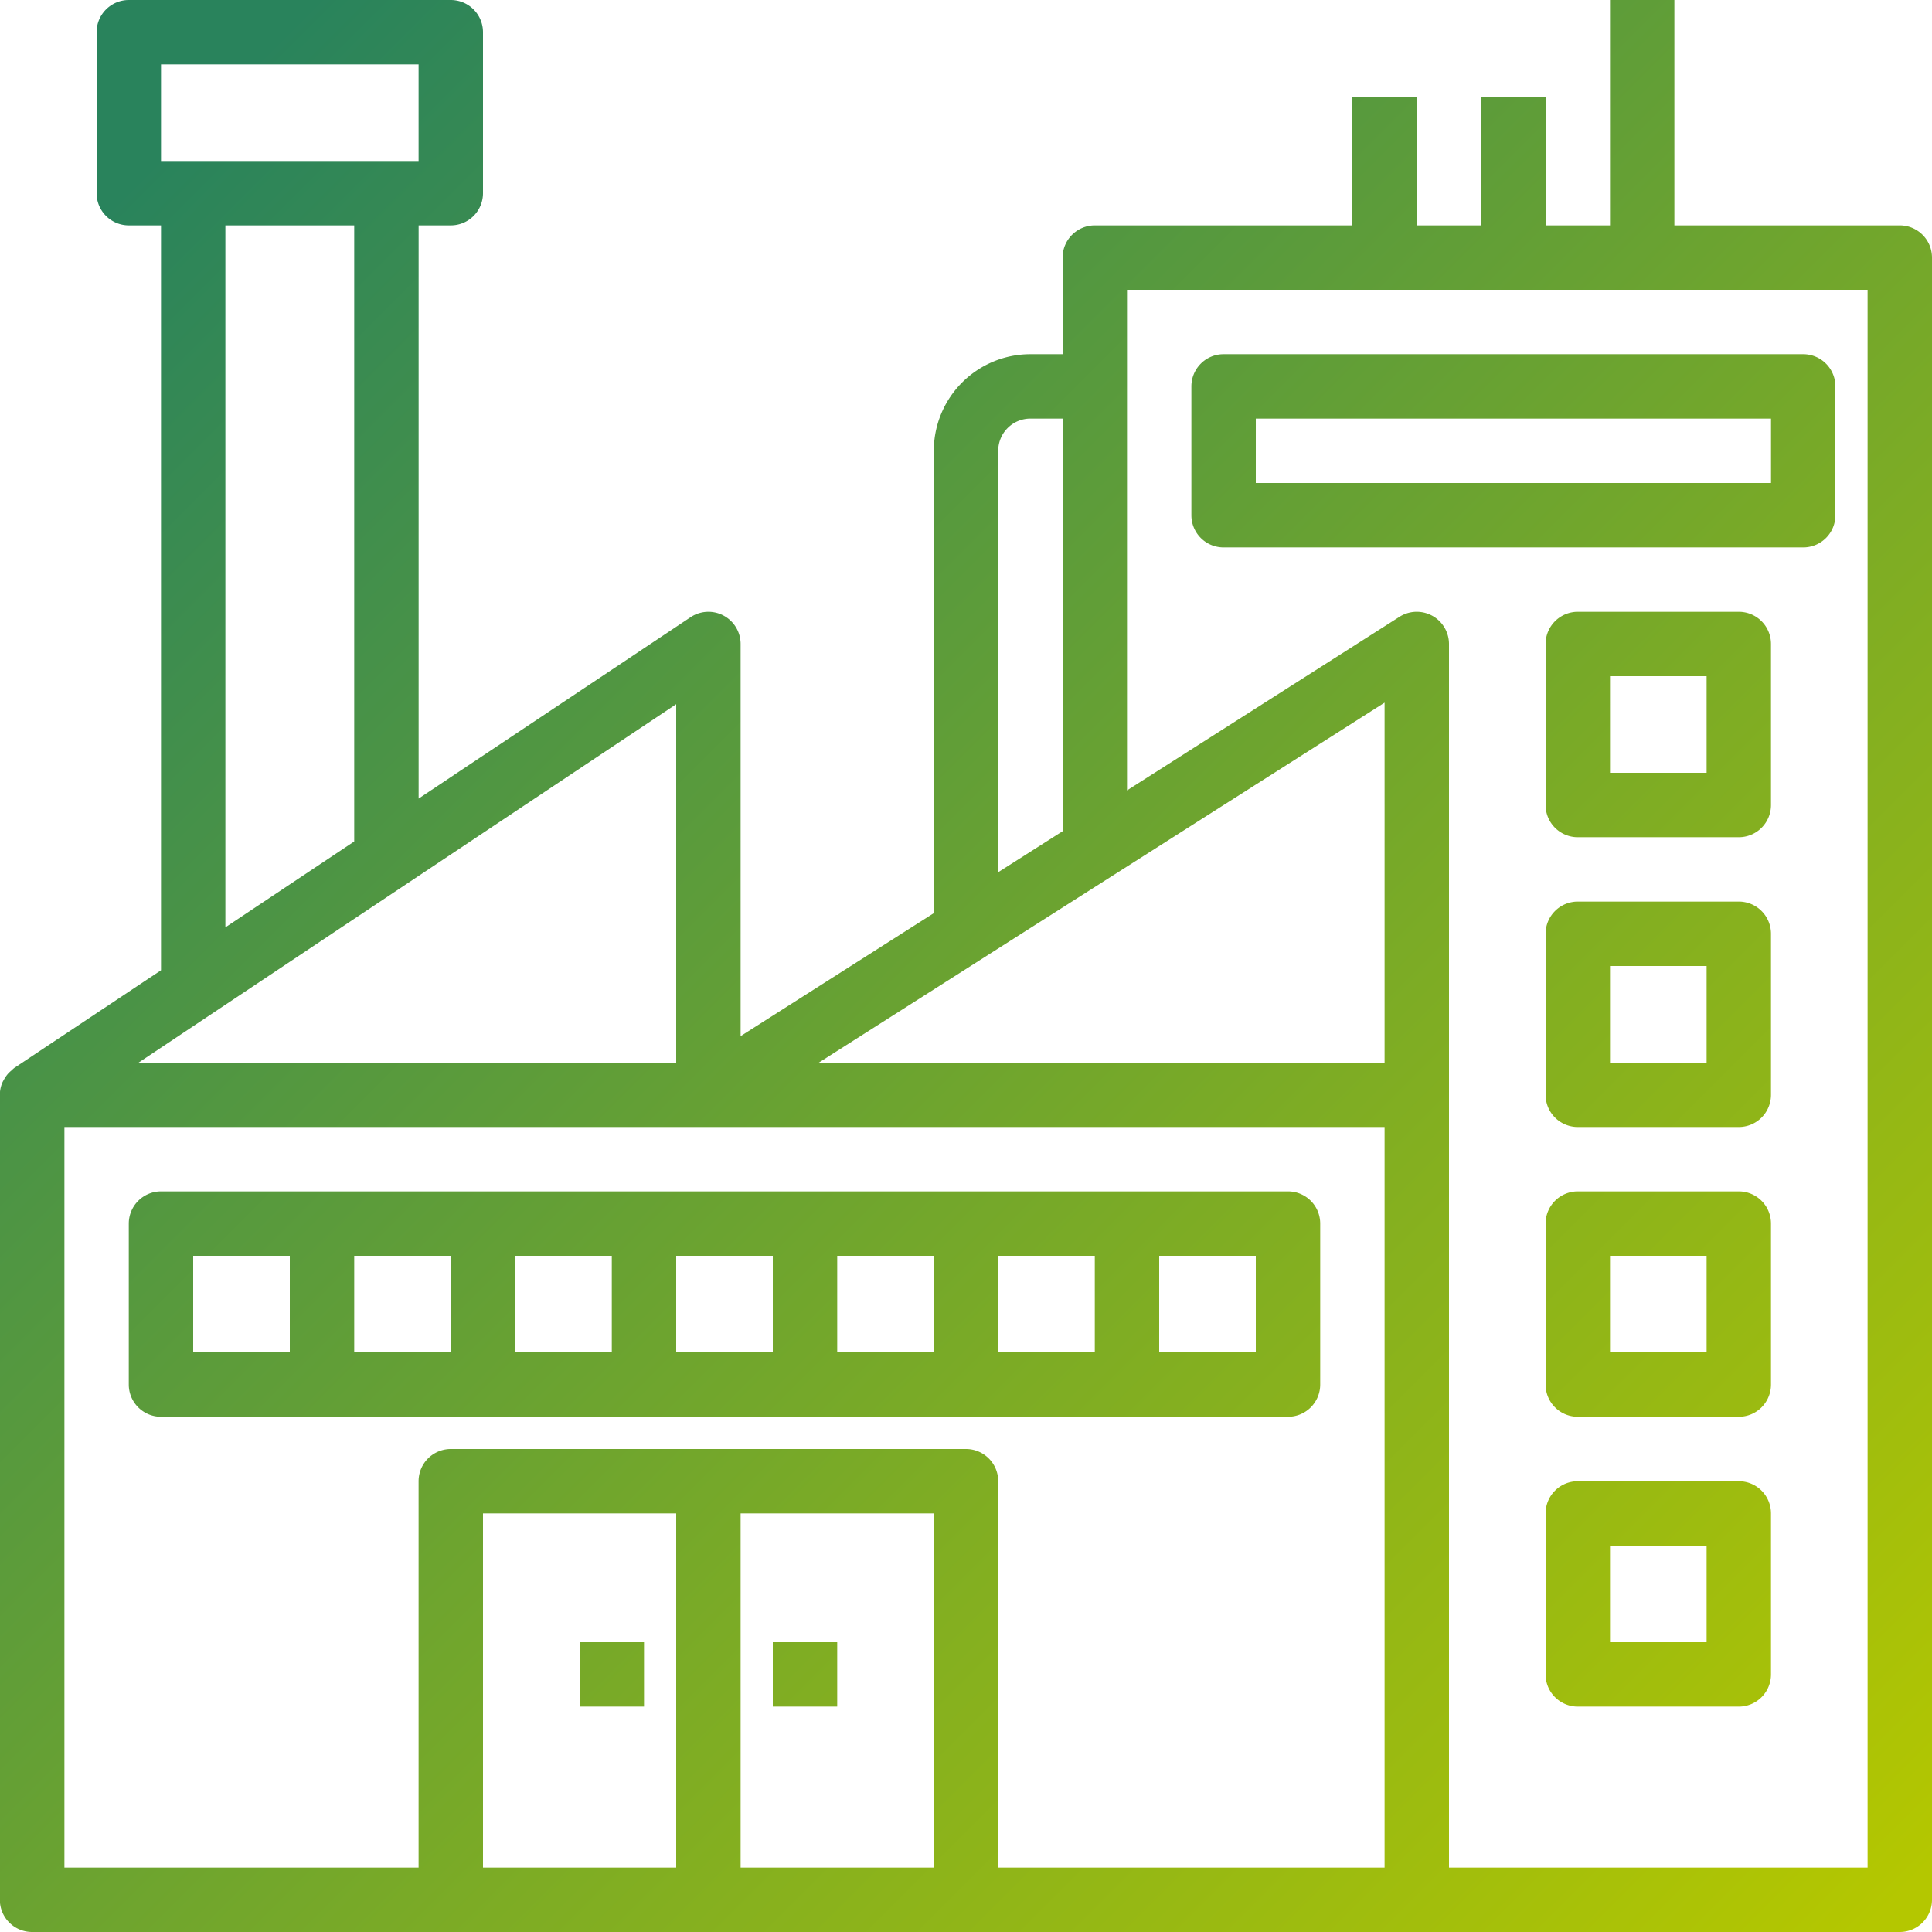 <svg xmlns="http://www.w3.org/2000/svg" xmlns:xlink="http://www.w3.org/1999/xlink" viewBox="0 0 512 512"><defs><style>.cls-1{fill:url(#New_Gradient_Swatch_2);}</style><linearGradient id="New_Gradient_Swatch_2" x1="26.31" y1="56.18" x2="488.64" y2="518.51" gradientUnits="userSpaceOnUse"><stop offset="0" stop-color="#29835c"/><stop offset="0.44" stop-color="#67a133"/><stop offset="1" stop-color="#b4c700"/></linearGradient></defs><title>contacts-factory</title><g id="Layer_2" data-name="Layer 2"><g id="Layer_1-2" data-name="Layer 1"><path class="cls-1" d="M503.47,59.73H443.73V0H426.67V59.73H409.6V25.6H392.54V59.73H375.47V25.6H358.4V59.73H290.14a8.54,8.54,0,0,0-8.54,8.54v25.6h-8.53a25.6,25.6,0,0,0-25.6,25.6V242l-51.2,32.58V170.67a8.53,8.53,0,0,0-13.27-7.1l-72.06,48.06V59.73h8.53A8.53,8.53,0,0,0,128,51.2V8.53A8.53,8.53,0,0,0,119.47,0H34.13A8.53,8.53,0,0,0,25.6,8.53V51.2a8.53,8.53,0,0,0,8.53,8.53h8.54v197.4L3.8,283a7.85,7.85,0,0,0-.74.67,8.93,8.93,0,0,0-.85.78A8.63,8.63,0,0,0,1,286.2a6.16,6.16,0,0,0-.44.85,8.36,8.36,0,0,0-.6,3V503.47A8.53,8.53,0,0,0,8.54,512H503.47a8.53,8.53,0,0,0,8.53-8.53V68.27A8.53,8.53,0,0,0,503.47,59.73ZM264.54,119.46a8.53,8.53,0,0,1,8.53-8.53h8.53V220.29l-17.06,10.85Zm102.39,66.75V281.6H217ZM42.67,17.07h68.26v25.6H42.67ZM59.73,59.73H93.87V223L59.73,245.76ZM179.2,186.62v95H36.7ZM128,494.93V401.07h51.2v93.86Zm68.27,0V401.07h51.2v93.86Zm68.27,0V392.54A8.54,8.54,0,0,0,256,384H119.47a8.54,8.54,0,0,0-8.54,8.54V494.93H17.07V298.67H366.93V494.93Zm230.39,0H384V170.67a8.54,8.54,0,0,0-13.12-7.21l-72.21,46V76.8H494.93ZM341.34,315.73H42.67a8.54,8.54,0,0,0-8.54,8.54v42.66a8.53,8.53,0,0,0,8.54,8.53H341.34a8.53,8.53,0,0,0,8.53-8.53V324.27A8.53,8.53,0,0,0,341.34,315.73ZM51.2,332.8H76.8v25.6H51.2Zm42.67,0h25.6v25.6H93.87Zm42.67,0h25.59v25.6H136.54Zm42.66,0h25.6v25.6H179.2Zm42.67,0h25.6v25.6h-25.6Zm42.67,0h25.59v25.6H264.54Zm68.26,25.6H307.2V332.8h25.6Zm128-196.27H418.13a8.53,8.53,0,0,0-8.53,8.54v42.66a8.53,8.53,0,0,0,8.53,8.54H460.8a8.53,8.53,0,0,0,8.53-8.54V170.67A8.53,8.53,0,0,0,460.8,162.13Zm-8.53,42.67h-25.6V179.2h25.6Zm8.53,34.13H418.13a8.53,8.53,0,0,0-8.53,8.53v42.67a8.54,8.54,0,0,0,8.53,8.54H460.8a8.54,8.54,0,0,0,8.53-8.54V247.46A8.53,8.53,0,0,0,460.8,238.93Zm-8.53,42.67h-25.6V256h25.6Zm8.53,34.13H418.13a8.53,8.53,0,0,0-8.53,8.54v42.66a8.53,8.53,0,0,0,8.53,8.53H460.8a8.53,8.53,0,0,0,8.53-8.53V324.27A8.53,8.53,0,0,0,460.8,315.73Zm-8.53,42.67h-25.6V332.8h25.6Zm8.53,34.14H418.13a8.53,8.53,0,0,0-8.53,8.53v42.66a8.53,8.53,0,0,0,8.53,8.54H460.8a8.53,8.53,0,0,0,8.53-8.54V401.07A8.53,8.53,0,0,0,460.8,392.54Zm-8.53,42.66h-25.6V409.6h25.6Zm-128-290.13h153.6a8.53,8.53,0,0,0,8.53-8.53V102.4a8.53,8.53,0,0,0-8.53-8.53H324.27a8.53,8.53,0,0,0-8.54,8.53v34.14A8.53,8.53,0,0,0,324.27,145.07Zm8.53-34.14H469.34V128H332.8ZM153.6,435.2h17.07v17.07H153.6Zm51.2,0h17.07v17.07H204.8Z"/></g></g></svg>